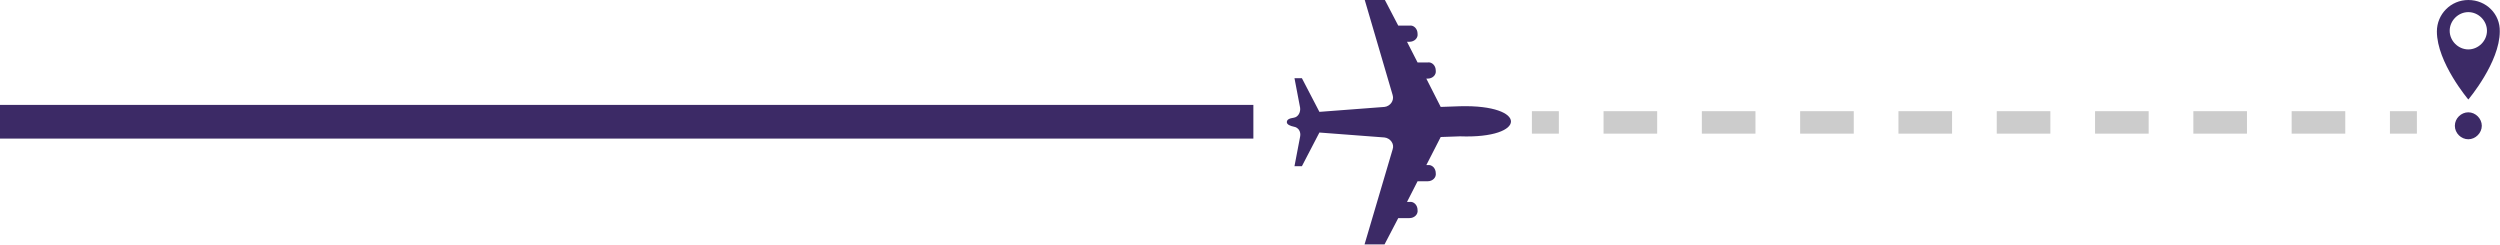 <?xml version="1.0" encoding="utf-8"?>
<!-- Generator: Adobe Illustrator 24.0.0, SVG Export Plug-In . SVG Version: 6.00 Build 0)  -->
<svg version="1.1" id="Layer_1" xmlns="http://www.w3.org/2000/svg" xmlns:xlink="http://www.w3.org/1999/xlink" x="0px" y="0px"
	 viewBox="0 0 1113 109" style="enable-background:new 0 0 1113 109;" xml:space="preserve">
<style type="text/css">
	.st0{fill:#3C2A66;}
	.st1{fill:#CCCCCC;}
	.st2{fill:none;stroke:#CCCCCC;stroke-width:10;stroke-miterlimit:10;}
	.st3{fill:none;stroke:#CCCCCC;stroke-width:10;stroke-miterlimit:10;stroke-dasharray:23.871,19.892;}
</style>
<g>
	<rect x="0" y="46.7" class="st0" width="558" height="15"/>
</g>
<g id="Layer_3_1_">
	<g id="Layer_3">
		<path class="st0" d="M607.5,108.8l8.9,0l6.1-11.7l5,0c2.2,0,3.9-1.7,3.6-3.6l0,0c0-2.2-1.7-3.9-3.6-3.6l-1.1,0l4.7-9.2l4.5,0
			c2.2,0,3.9-1.7,3.6-3.6l0,0c0-2.2-1.7-3.9-3.6-3.6l-0.6,0l6.4-12.5l8.6-0.3c30.1,1.1,30.4-14.2,0-13.4l-8.6,0.3L635,35l0.6,0
			c2.2,0,3.9-1.7,3.6-3.6l0,0c0-2.2-1.7-3.9-3.6-3.6l-4.5,0l-4.7-9.2l1.1,0c2.2,0,3.9-1.7,3.6-3.6l0,0c0-2.2-1.7-3.9-3.6-3.6l-5,0
			l-6.1-11.7l-8.9,0L620,42.3c0.8,2.5-1.1,5-3.6,5.3l-29,2.2l-7.8-15l-3.3,0l2.5,13.1c0.3,2-0.8,4.2-2.8,4.5c-2,0.3-3.1,0.8-3.1,2
			c0,1.1,1.7,1.7,3.1,2c2,0.3,3.3,2.2,2.8,4.5l-2.5,13.1l3.3,0l7.8-15l29,2.2c2.5,0.3,4.5,2.8,3.6,5.3L607.5,108.8z"/>
	</g>
</g>
<g>
	<line class="st1" x1="682" y1="54.5" x2="1076" y2="54.5"/>
	<g>
		<line class="st2" x1="682" y1="54.5" x2="694" y2="54.5"/>
		<line class="st3" x1="713.9" y1="54.5" x2="1054.1" y2="54.5"/>
		<line class="st2" x1="1064" y1="54.5" x2="1076" y2="54.5"/>
	</g>
</g>
<g id="Layer_2_1_">
	<g>
		<path class="st0" d="M1098.9,0c-7.8,0-14,6.3-14,14c0,13.8,14,30.3,14,30.3s14-16.5,14-30.3C1113.1,6.3,1106.9,0,1098.9,0z
			 M1098.9,22c-4.5,0-8.3-3.8-8.3-8.3s3.8-8.3,8.3-8.3s8.3,3.8,8.3,8.3S1103.4,22,1098.9,22z"/>
		<path class="st0" d="M1092.9,56c0-3.3,2.8-6,6-6s6,2.8,6,6s-2.8,6-6,6S1092.9,59.3,1092.9,56z"/>
	</g>
</g>
</svg>
